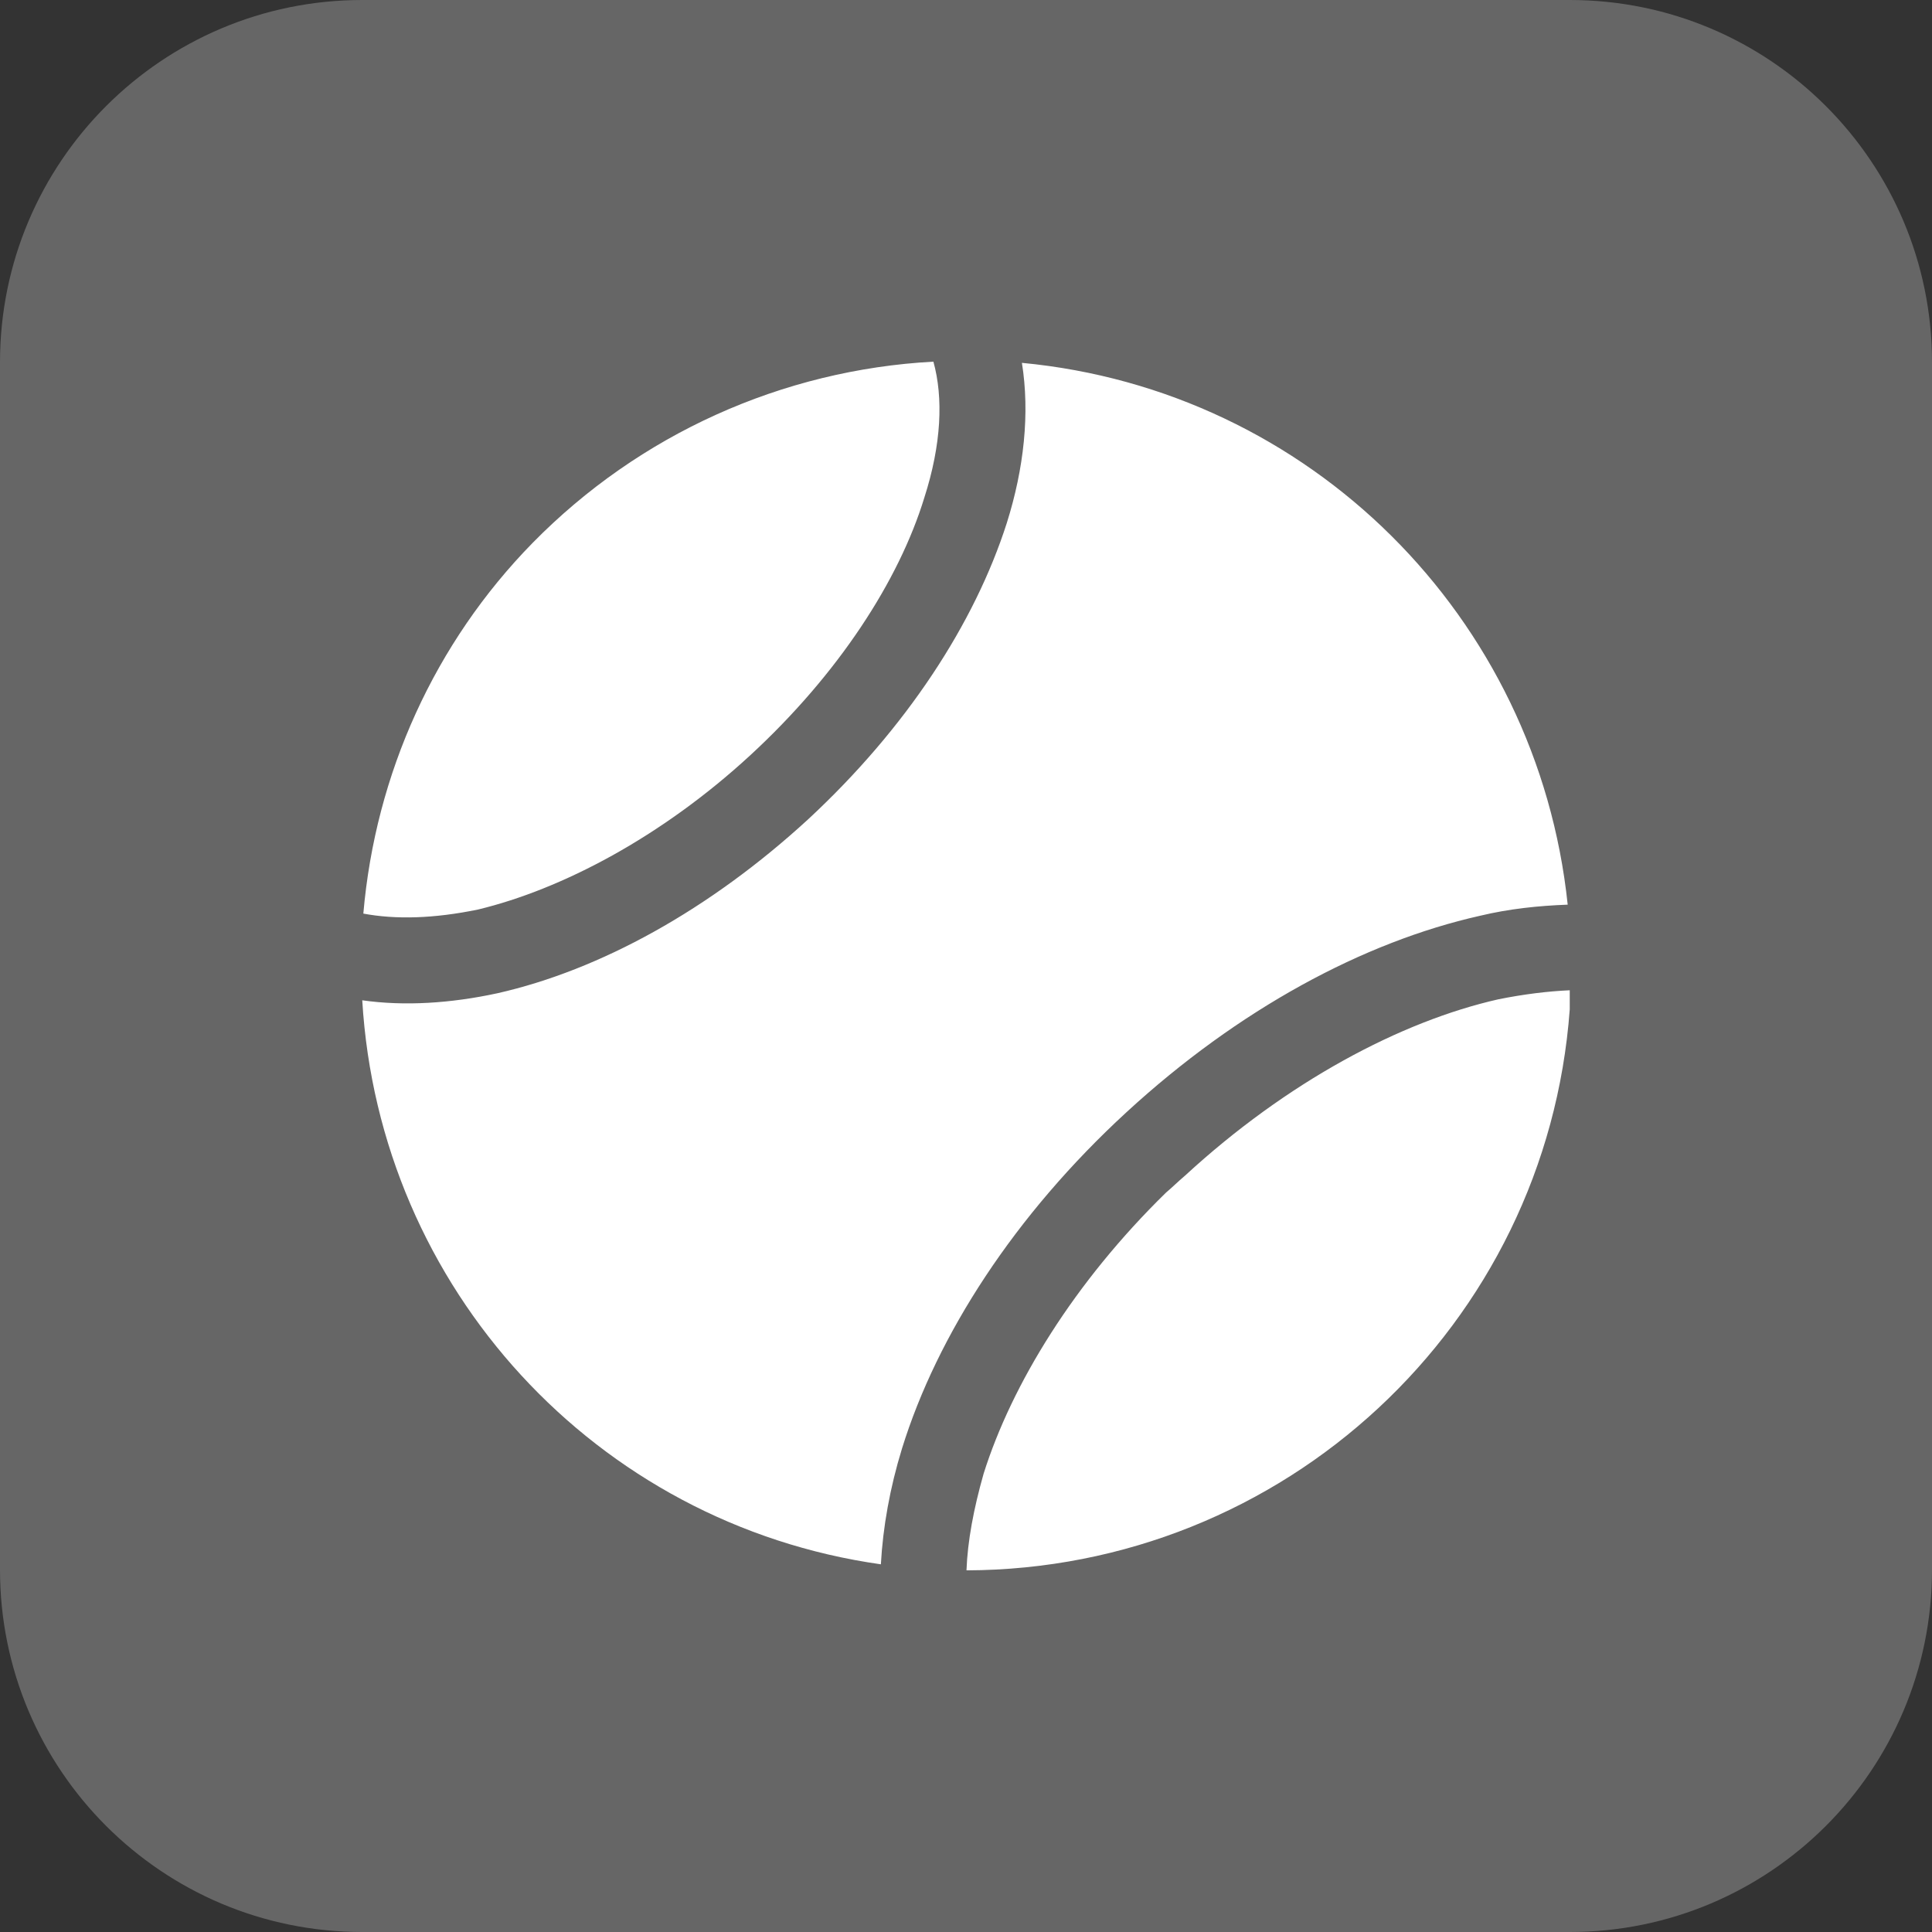 <?xml version="1.0" encoding="utf-8"?>
<!-- Generator: Adobe Illustrator 19.2.0, SVG Export Plug-In . SVG Version: 6.00 Build 0)  -->
<!DOCTYPE svg PUBLIC "-//W3C//DTD SVG 1.1//EN" "http://www.w3.org/Graphics/SVG/1.1/DTD/svg11.dtd">
<svg version="1.1" id="Layer_1" xmlns="http://www.w3.org/2000/svg" xmlns:xlink="http://www.w3.org/1999/xlink" x="0px" y="0px"
	 viewBox="0 0 16 16" enable-background="new 0 0 16 16" xml:space="preserve">
<rect x="0" y="0" width="16" height="16" fill="#333333" stroke="none"/>
<path fill="#666666" d="M13,16H3c-1.657,0-3-1.343-3-3L0,3c0-1.657,1.343-3,3-3l10,0c1.657,0,3,1.343,3,3v10
	C16,14.657,14.657,16,13,16z"/>
<g transform="translate(0,-952.362)">
	<path fill="#FFFFFF" d="M4.41,956.859c-0.809,0.826-1.301,1.91-1.401,3.069c0.267,0.05,0.584,0.042,0.951-0.034
		c0.692-0.167,1.518-0.6,2.252-1.276c0.734-0.676,1.234-1.451,1.443-2.135c0.142-0.442,0.158-0.826,0.075-1.126
		C6.478,955.425,5.294,955.958,4.41,956.859L4.41,956.859z M3,960.646c0.142,2.385,1.935,4.337,4.295,4.671
		c0.017-0.309,0.075-0.634,0.175-0.959c0.292-0.942,0.934-1.935,1.86-2.786c0.926-0.851,1.96-1.409,2.927-1.626
		c0.242-0.058,0.484-0.083,0.726-0.092c-0.25-2.385-2.135-4.262-4.52-4.487c0.067,0.417,0.017,0.876-0.125,1.326
		c-0.267,0.834-0.834,1.701-1.643,2.452c-0.817,0.751-1.726,1.251-2.577,1.443C3.734,960.671,3.35,960.696,3,960.646L3,960.646z
		 M9.656,962.239c-0.759,0.742-1.276,1.585-1.51,2.327c-0.083,0.292-0.133,0.559-0.142,0.801c2.627-0.008,4.804-2.027,4.996-4.646
		c0-0.05,0-0.108,0-0.158c-0.183,0.008-0.384,0.033-0.592,0.075c-0.809,0.183-1.751,0.684-2.594,1.46
		C9.756,962.147,9.706,962.197,9.656,962.239z"/>
</g>
</svg>
